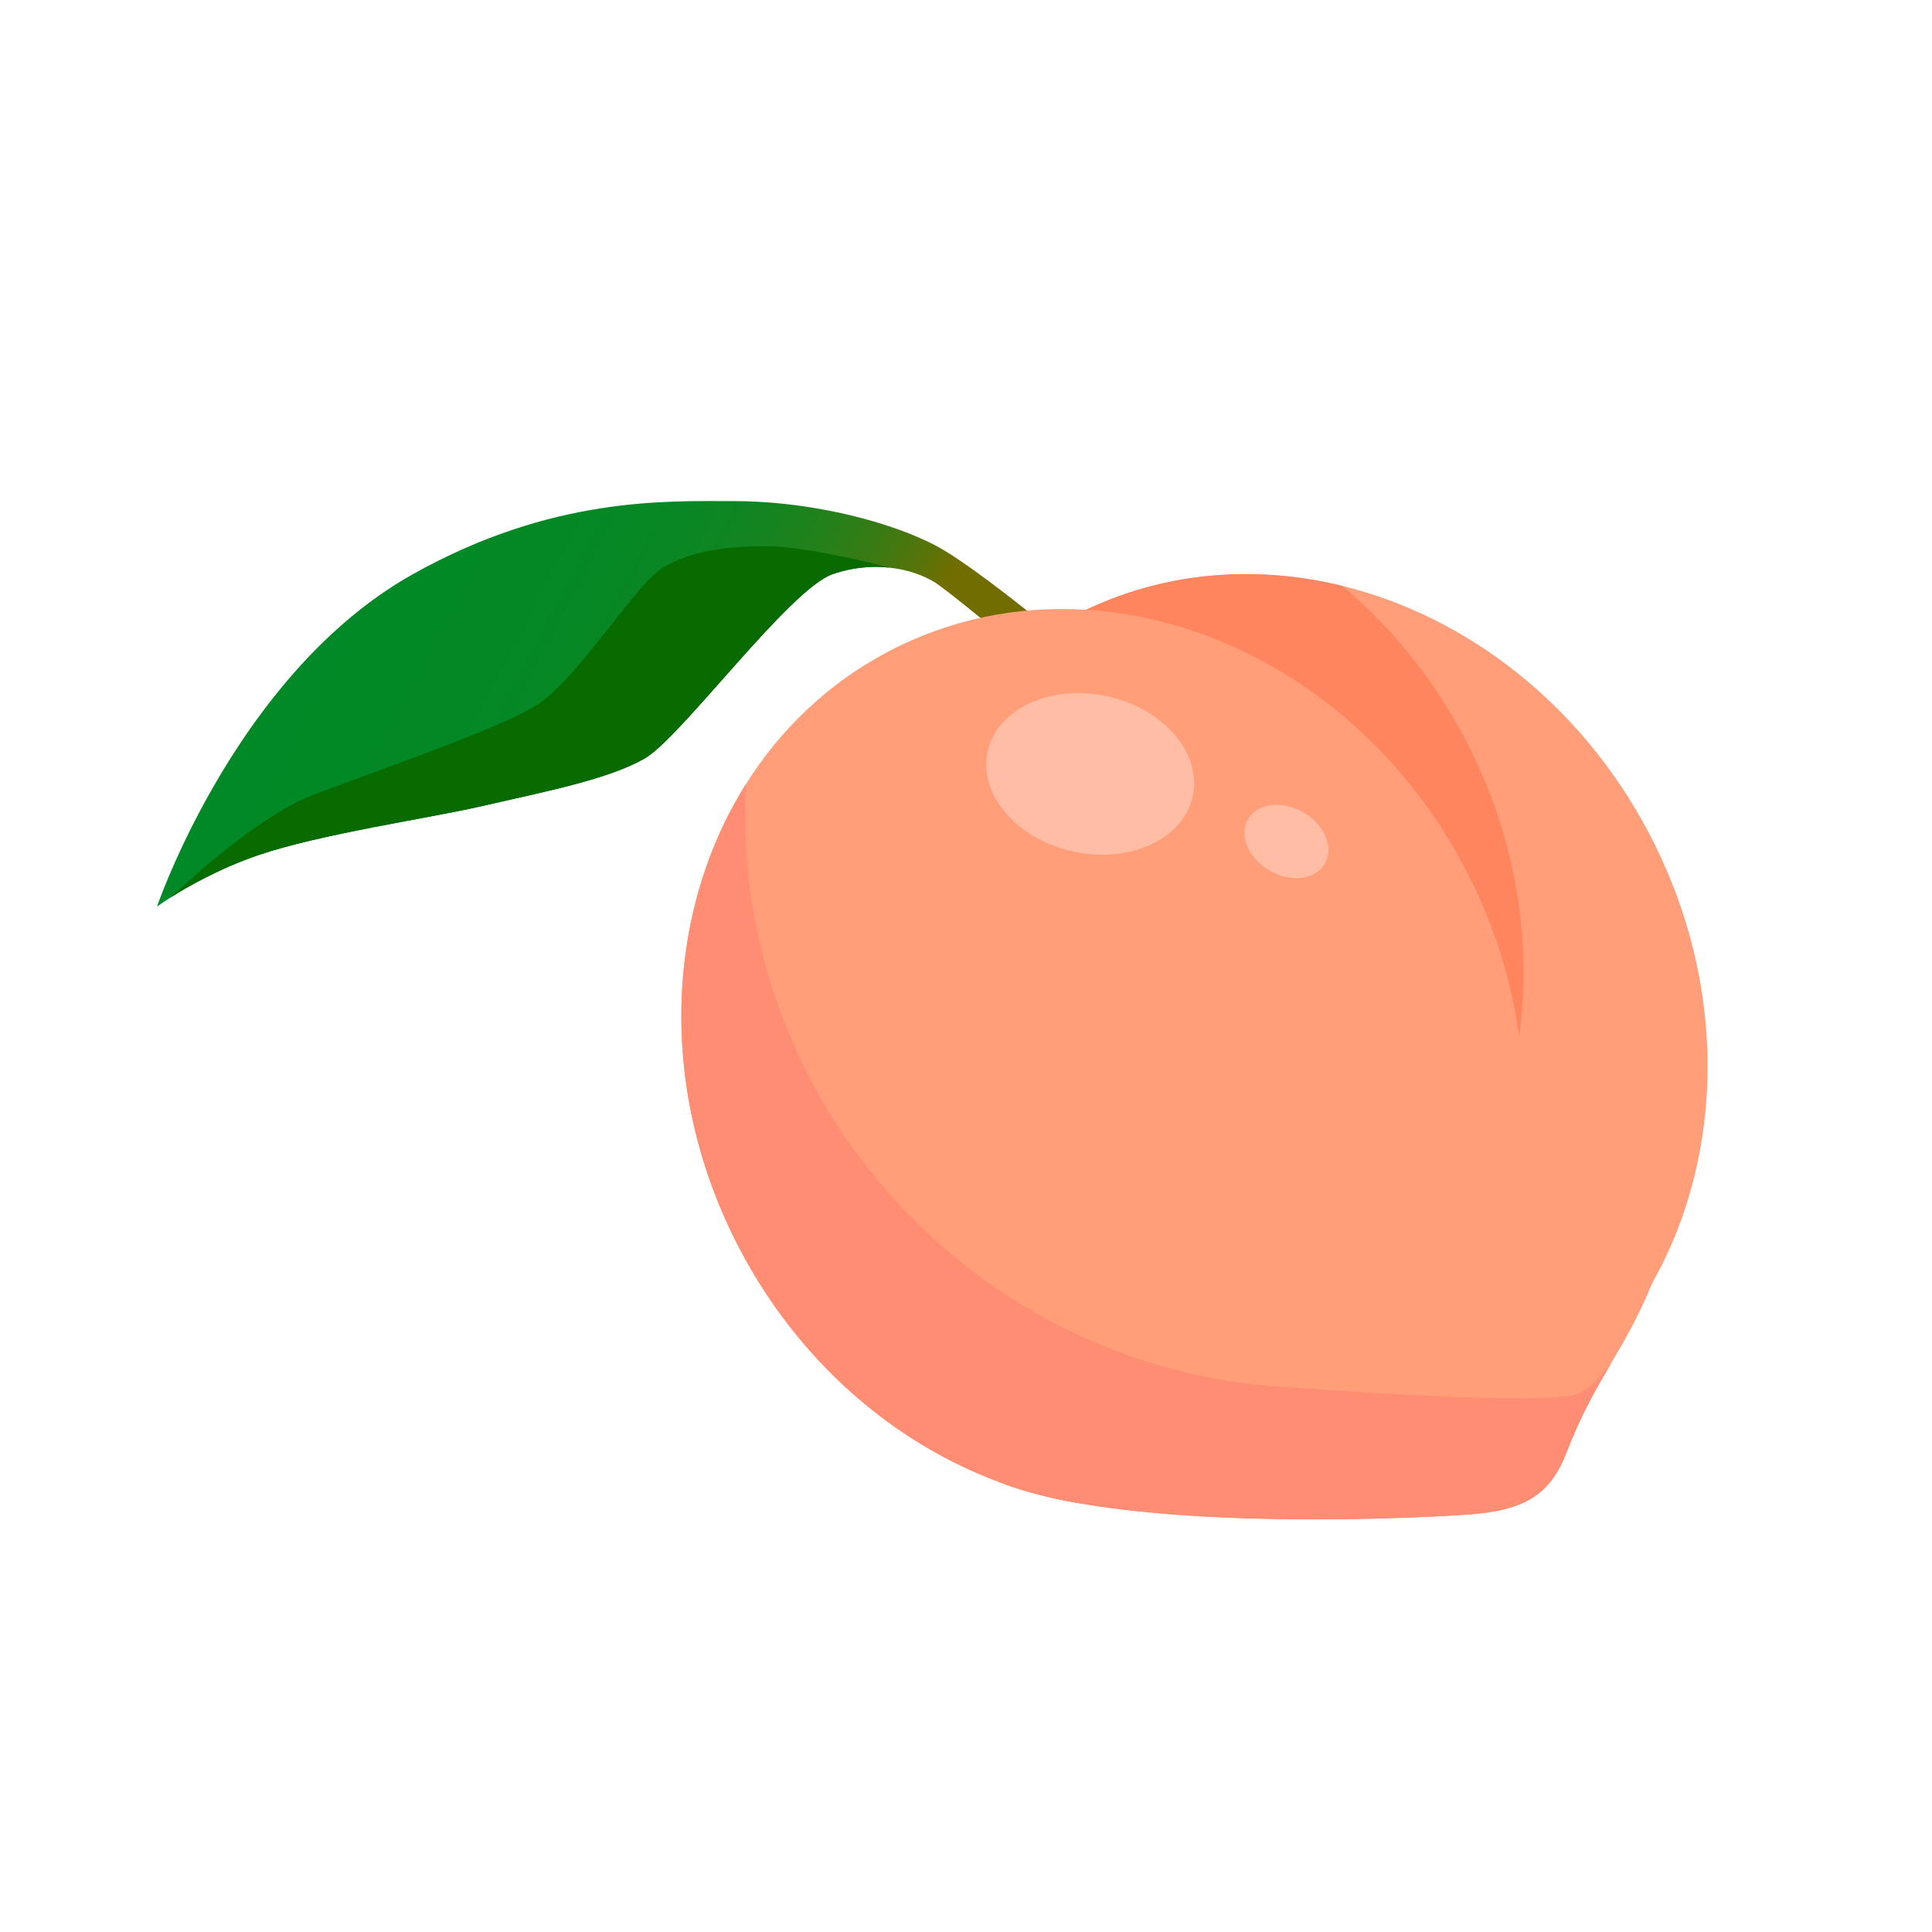 <?xml version="1.0" encoding="utf-8"?>
<!-- Generator: Adobe Illustrator 26.0.3, SVG Export Plug-In . SVG Version: 6.00 Build 0)  -->
<svg version="1.1" id="Слой_1" xmlns="http://www.w3.org/2000/svg" xmlns:xlink="http://www.w3.org/1999/xlink" x="0px" y="0px"
	 viewBox="0 0 1080 1080" style="enable-background:new 0 0 1080 1080;" xml:space="preserve">
<style type="text/css">
	.st0{fill:#FFEFAE;}
	.st1{fill:#FFD731;}
	.st2{fill:#005318;}
	.st3{fill:#002716;}
	.st4{fill:#FFDF69;}
	.st5{fill:#1EEF00;}
	.st6{fill:#00B700;}
	.st7{fill:#A4FF5C;}
	.st8{fill:#E7FFAB;}
	.st9{fill:#726D00;}
	.st10{fill:#FFEA8C;}
	.st11{fill:#FFFDE0;}
	.st12{fill:#FFEE1E;}
	.st13{fill:#FFF16E;}
	.st14{fill:#FFF5CC;}
	.st15{fill:#FFA91F;}
	.st16{fill:#FFCB4A;}
	.st17{fill:#FFEB97;}
	.st18{fill:#FF9017;}
	.st19{fill:#EA6F00;}
	.st20{fill:#A000E2;}
	.st21{fill:#BF36FF;}
	.st22{fill:#DCA1FF;}
	.st23{fill:#006D1C;}
	.st24{fill:#008C1E;}
	.st25{fill:url(#SVGID_1_);}
	.st26{fill:#FF9E78;}
	.st27{fill:#FF855F;}
	.st28{fill:#086B00;}
	.st29{fill:#FFBDA6;}
	.st30{fill:#688E00;}
	.st31{fill:#FF8D73;}
	.st32{fill:#FF6D00;}
	.st33{fill:#FF7F29;}
	.st34{fill:#6CC900;}
	.st35{fill:#599E00;}
	.st36{fill:#8AE200;}
	.st37{fill:#616800;}
	.st38{fill:#CC4400;}
	.st39{fill:#CE0000;}
	.st40{fill:#FFAA88;}
	.st41{fill:#F72300;}
	.st42{fill:#FF3600;}
	.st43{fill:#DD0000;}
	.st44{fill:#FF5C36;}
	.st45{fill:#FF8269;}
	.st46{fill:#8C004D;}
	.st47{fill:#399B00;}
	.st48{fill:#2B7C00;}
	.st49{fill:#5EBF00;}
	.st50{fill:#B2006A;}
	.st51{fill:#FF6ED3;}
	.st52{fill:#7CDB00;}
	.st53{fill:#86D300;}
	.st54{fill:#5DB500;}
</style>
<linearGradient id="SVGID_1_" gradientUnits="userSpaceOnUse" x1="129.432" y1="313.81" x2="499.085" y2="507.198">
	<stop  offset="0" style="stop-color:#008927"/>
	<stop  offset="0.378" style="stop-color:#028926"/>
	<stop  offset="0.514" style="stop-color:#098724"/>
	<stop  offset="0.612" style="stop-color:#148420"/>
	<stop  offset="0.69" style="stop-color:#25801A"/>
	<stop  offset="0.757" style="stop-color:#3B7A13"/>
	<stop  offset="0.816" style="stop-color:#56740A"/>
	<stop  offset="0.863" style="stop-color:#726D00"/>
</linearGradient>
<path class="st25" d="M632.64,389.9l-25.17,4.89c0,0-8.78-7.42-20.75-17.42c-22.78-19.05-57.11-47.47-64.28-51.92
	c-5.76-3.57-14.48-6.93-25-8.11c-4.31-0.48-8.92-0.6-13.74-0.2c-5.78,0.46-11.88,1.65-18.15,3.79
	c-24.34,8.31-84.9,91.63-105.34,103.19c-20.45,11.56-54.07,18.09-91.55,26.67c-29.36,6.72-89.81,15.45-124.52,27.34
	c-21.41,7.33-39.12,17.47-48.68,23.51l-0.03,0.03h-0.01c-4.9,3.1-7.65,5.12-7.65,5.12s8.61-25.32,26.67-58.37c0,0,0,0,0.01-0.01
	c22.96-42.04,61.2-96.59,116.43-127.48c77.86-43.54,141.34-40.81,179.56-40.81c9.26,0,18.83,0.55,28.44,1.6l0.02,0.01
	c30.04,3.27,60.4,11.36,82.52,22.39c2.04,1.02,4.35,2.32,6.87,3.85c18.44,11.22,48.31,35.01,71.38,54.09
	C618.4,377.54,632.64,389.9,632.64,389.9z"/>
<g>
	<path class="st26" d="M838.84,799.95c-81.64,42.93-180.52,25.7-253.71-35.56c-27.15-22.71-50.76-51.49-68.64-85.51
		c-66.1-125.71-28.96-275.33,82.96-334.18c47.27-24.86,100.32-29.54,150.82-17.2c69.05,16.88,133.34,65.64,171.52,138.26
		C987.91,591.48,950.77,741.1,838.84,799.95z"/>
	<path class="st27" d="M735.96,747.2c-47.27,24.86-100.33,29.54-150.83,17.19c-27.15-22.71-50.76-51.49-68.64-85.51
		c-66.1-125.71-28.96-275.33,82.96-334.18c47.27-24.86,100.32-29.54,150.82-17.2c27.15,22.71,50.76,51.49,68.64,85.51
		C885.03,538.72,847.89,688.34,735.96,747.2z"/>
	<path class="st26" d="M832.39,712.96c-10.49,24.86-25.15,47.55-43.69,66.83c-15.07,15.69-32.71,29.14-52.74,39.67
		c-2.55,1.34-5.11,2.62-7.69,3.83c-39.36,18.67-82.33,23.81-124.26,17.16c-6.9-1.09-13.78-2.5-20.6-4.24
		c-8.5-2.13-16.92-4.76-25.22-7.86c-58.57-21.82-111.41-66.9-144.57-129.96c-46.27-88-41.95-187.72,3.2-259.81
		c19.34-30.89,46.19-56.71,79.76-74.37c34.83-18.31,72.8-25.68,110.57-23.35c83.6,5.16,166.24,57.83,211.77,144.42
		c16.02,30.47,25.98,62.34,30.27,93.99C855.55,626.1,849.52,672.42,832.39,712.96z"/>
	<path class="st26" d="M923.67,717.05c-0.01,0.03-0.03,0.07-0.04,0.1c-7.64,18.83-15.21,31.66-22.84,44.63
		c-8.28,14.07-16.64,28.31-25.25,50.55c-9.14,23.6-23.87,31.97-54.05,34.26c-20.18,1.52-136.72,7.86-217.48-6.14
		c-7.18-1.24-14.08-2.65-20.6-4.24c-9.2-2.22-17.64-4.81-25.08-7.8c-0.05-0.02-0.1-0.04-0.14-0.06
		c-21.16-8.63,4.34-26.79,50.1-46.62c8.23-3.57,17.12-7.19,26.51-10.82c5.59-2.16,11.37-4.33,17.29-6.49
		c34.61-12.63,74.21-25.03,112.28-35.27c23.8-6.4,47-11.95,68.02-16.19C889.53,701.44,930.57,699.65,923.67,717.05z"/>
</g>
<path class="st28" d="M497.44,317.34c-4.31-0.48-8.92-0.6-13.74-0.2c-5.78,0.46-11.88,1.65-18.15,3.79
	c-24.34,8.31-84.9,91.63-105.34,103.19c-20.45,11.56-54.07,18.09-91.55,26.67c-29.36,6.72-89.81,15.45-124.52,27.34
	c-21.41,7.33-39.12,17.47-48.68,23.51c1.69-1.37,38.54-37.22,70.98-53.52c15.65-7.86,112.15-39.41,134.67-54.68
	c22.52-15.28,55.11-67.69,69.33-76.1c14.22-8.4,32.59-12.02,57.33-12.02c14.38,0,35.59,4.06,50.82,7.46l0.01,0.01
	C489.57,315.24,497.44,317.34,497.44,317.34z"/>
<ellipse transform="matrix(0.212 -0.977 0.977 0.212 57.676 936.508)" class="st29" cx="609.59" cy="432.49" rx="44.44" ry="58.68"/>
<ellipse transform="matrix(0.5 -0.866 0.866 0.5 -47.771 857.987)" class="st29" cx="719.15" cy="470.36" rx="18.81" ry="24.83"/>
<path class="st31" d="M900.79,761.78c-8.28,14.07-16.64,28.31-25.25,50.55c-9.14,23.6-23.87,31.97-54.05,34.26
	c-20.18,1.52-136.72,7.86-217.48-6.14c-6.9-1.09-13.78-2.5-20.6-4.24c-9.2-2.22-17.64-4.81-25.08-7.8c-0.05-0.02-0.1-0.04-0.14-0.06
	c-58.57-21.82-111.41-66.9-144.57-129.96c-46.27-88-41.95-187.72,3.2-259.81c-0.25,5.19-0.38,10.41-0.38,15.66
	c0,96.78,42.72,183.59,110.33,242.59c35.71,31.16,78.35,54.56,125.32,67.59c5.79,1.6,11.64,3.05,17.56,4.33
	c12.02,2.61,24.29,4.55,36.77,5.78c5.67,0.56,11.39,0.95,17.15,1.21c15.41,1.1,39.89,2.76,65.13,4.05
	c30.11,1.53,61.29,2.54,79.44,1.45c5.51-0.32,9.81-0.84,12.52-1.6C886.96,777.88,893.93,770.99,900.79,761.78z"/>
</svg>
